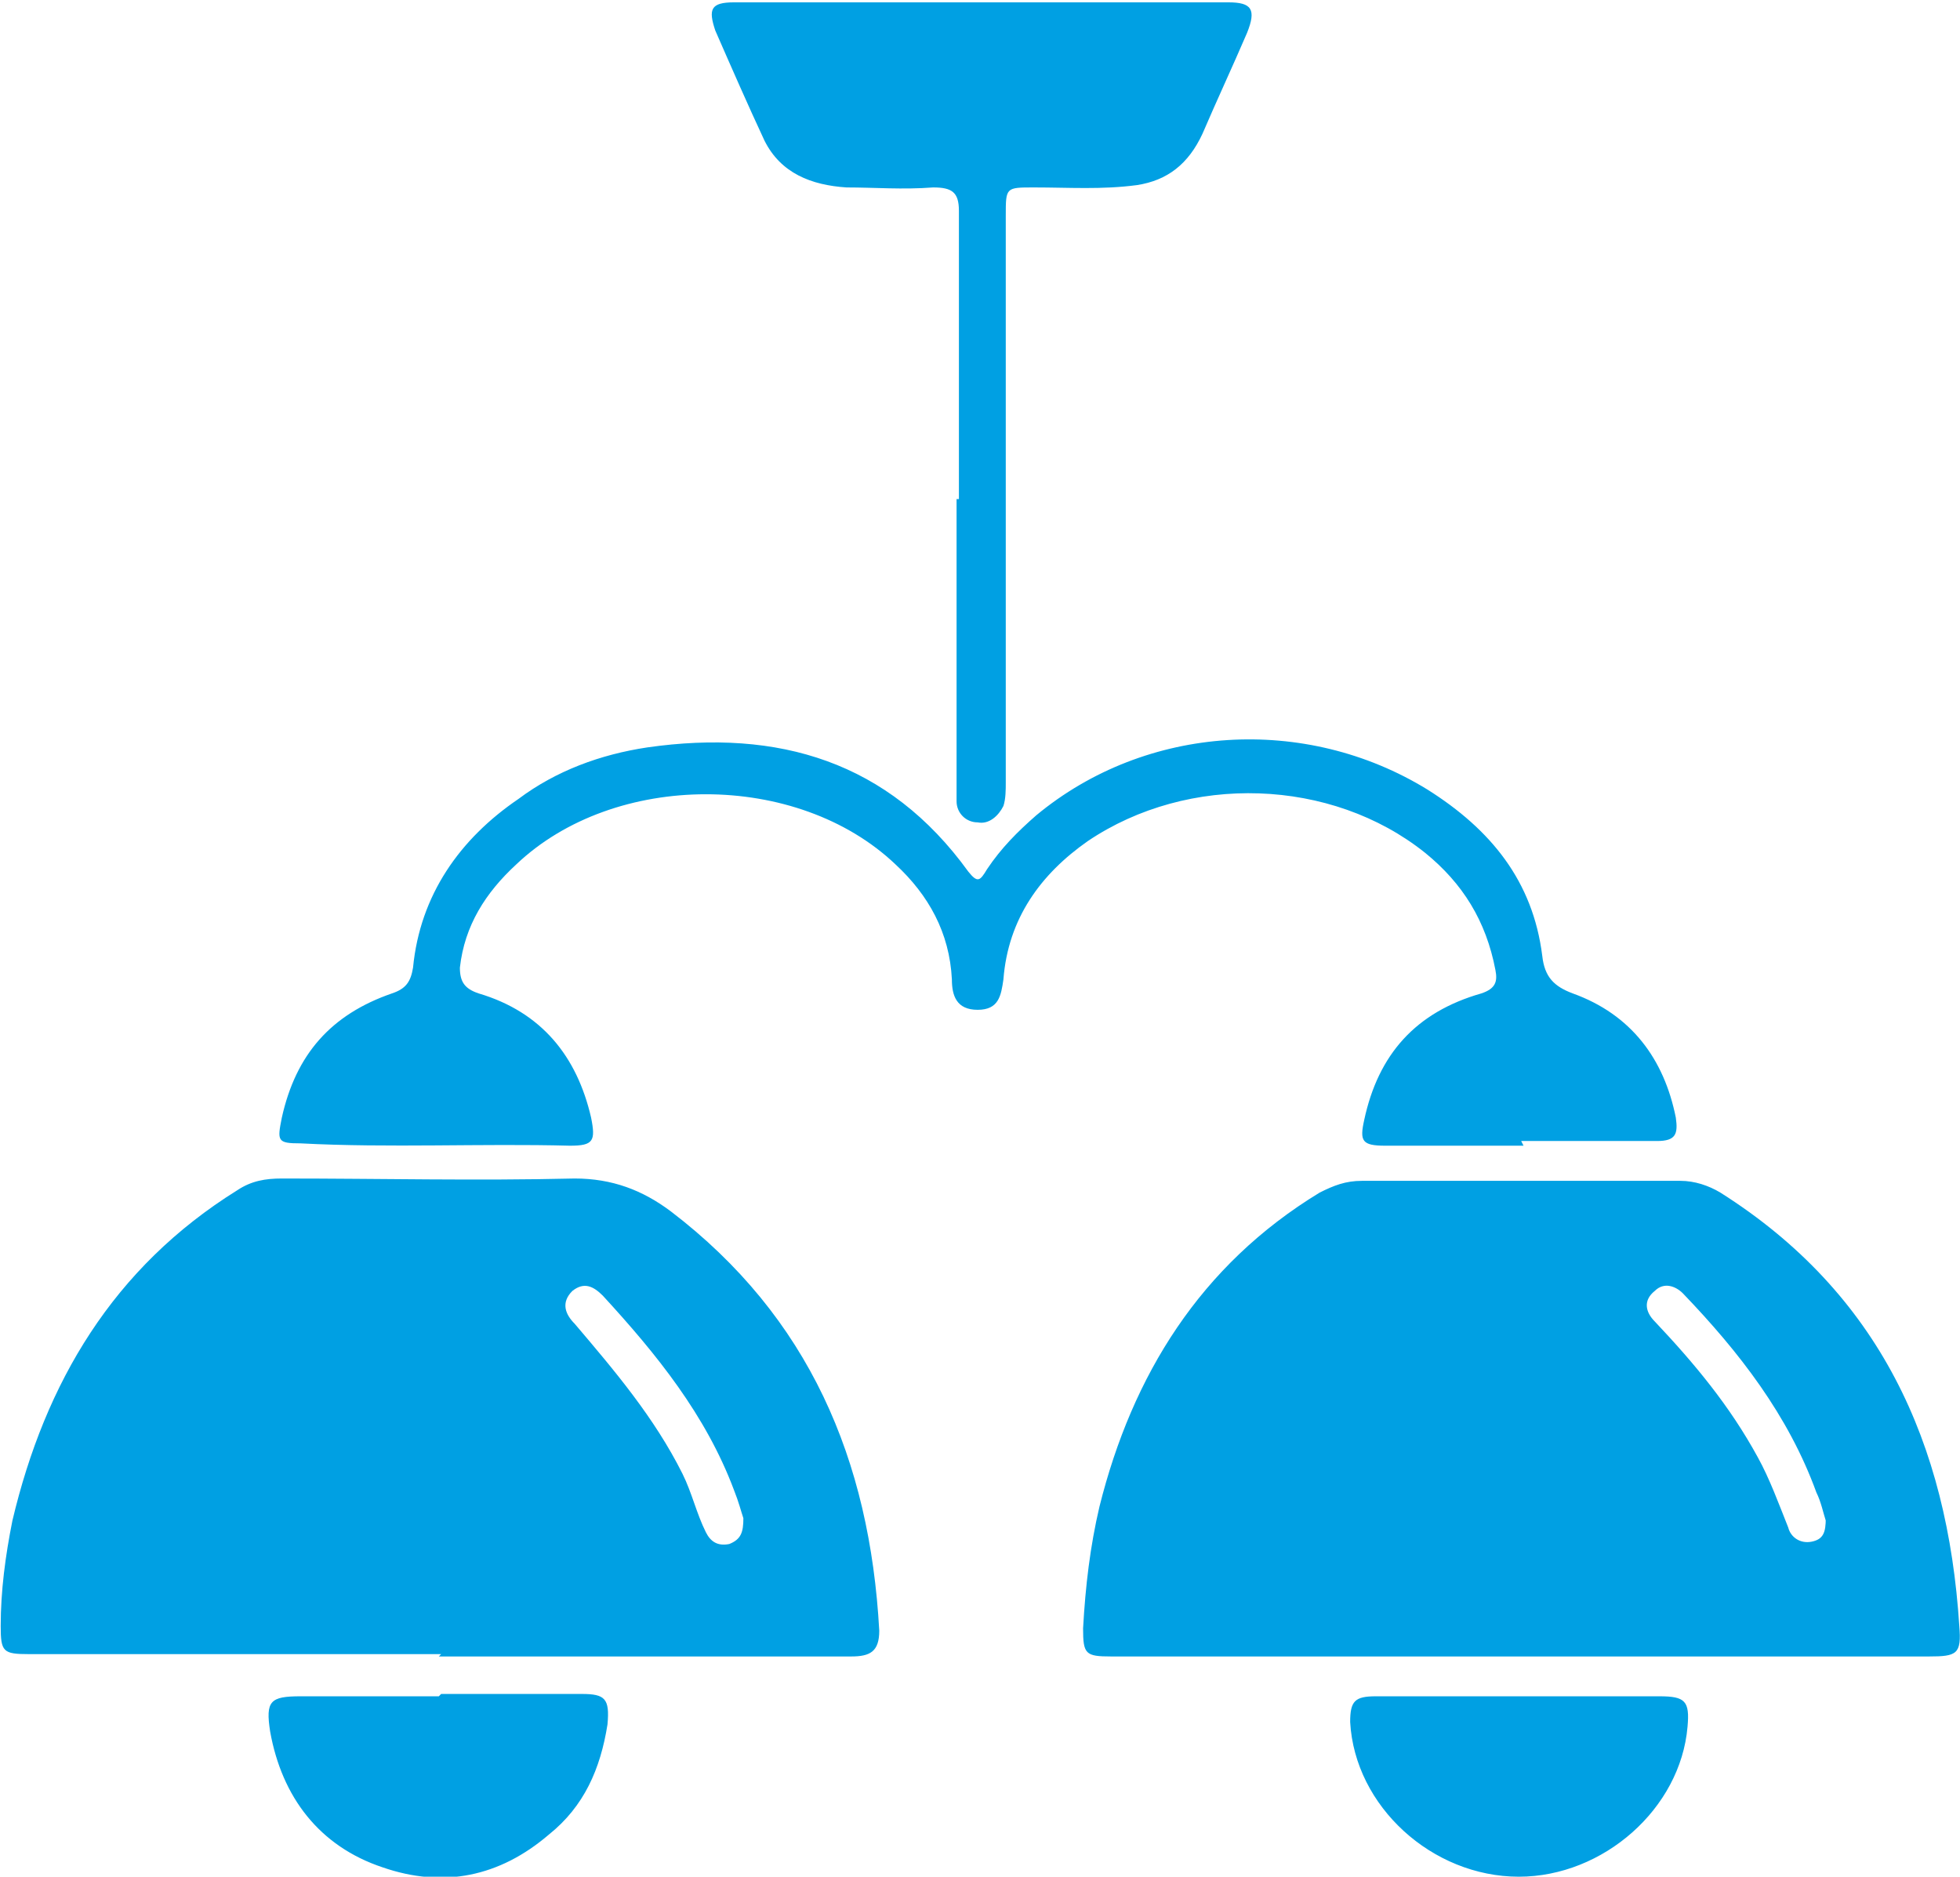 <?xml version="1.0" encoding="UTF-8"?>
<!DOCTYPE svg PUBLIC "-//W3C//DTD SVG 1.1//EN" "http://www.w3.org/Graphics/SVG/1.1/DTD/svg11.dtd">
<!-- Creator: CorelDRAW 2021 (64-Bit) -->
<svg xmlns="http://www.w3.org/2000/svg" xml:space="preserve" width="0.329in" height="0.315in" version="1.1" style="shape-rendering:geometricPrecision; text-rendering:geometricPrecision; image-rendering:optimizeQuality; fill-rule:evenodd; clip-rule:evenodd"
viewBox="0 0 8.36 8.01"
 xmlns:xlink="http://www.w3.org/1999/xlink"
 xmlns:xodm="http://www.corel.com/coreldraw/odm/2003">
 <defs>
  <style type="text/css">
   <![CDATA[
    .fil0 {fill:#00A0E3;fill-rule:nonzero}
   ]]>
  </style>
 </defs>
 <g id="Layer_x0020_1">
  <path class="fil0" d="M6.49 7.07c0.58,0 1.16,0 1.74,0 0.12,0 0.14,-0.01 0.13,-0.13 -0.05,-0.78 -0.34,-1.42 -1.02,-1.85 -0.05,-0.03 -0.11,-0.05 -0.17,-0.05 -0.45,0 -0.91,0 -1.36,0 -0.07,0 -0.12,0.02 -0.18,0.05 -0.51,0.31 -0.8,0.78 -0.94,1.34 -0.04,0.17 -0.06,0.34 -0.07,0.52 -0,0.11 0.01,0.12 0.12,0.12 0.59,0 1.17,0 1.76,0l0 -0zm1.3 -0.59c0,0.06 -0.01,0.09 -0.06,0.1 -0.05,0.01 -0.09,-0.02 -0.1,-0.06 -0.04,-0.1 -0.08,-0.21 -0.13,-0.3 -0.12,-0.22 -0.27,-0.4 -0.44,-0.58 -0.04,-0.04 -0.05,-0.09 -0,-0.13 0.04,-0.04 0.09,-0.02 0.12,0.01 0.24,0.25 0.45,0.52 0.57,0.85 0.02,0.04 0.03,0.09 0.04,0.12l-0 0zm-5.92 0.59c0.59,0 1.17,0 1.76,0 0.08,0 0.12,-0.02 0.12,-0.11 -0.04,-0.73 -0.3,-1.34 -0.89,-1.79 -0.12,-0.09 -0.25,-0.14 -0.41,-0.14 -0.42,0.01 -0.83,0 -1.25,0 -0.07,0 -0.13,0.01 -0.19,0.05 -0.53,0.33 -0.82,0.82 -0.96,1.41 -0.03,0.15 -0.05,0.3 -0.05,0.45 0,0.11 0.01,0.12 0.12,0.12 0.59,0 1.17,0 1.76,0zm1.3 -0.59c0,0.06 -0.01,0.09 -0.06,0.11 -0.05,0.01 -0.08,-0.01 -0.1,-0.05 -0.04,-0.08 -0.06,-0.17 -0.1,-0.25 -0.12,-0.24 -0.29,-0.44 -0.46,-0.64 -0.04,-0.04 -0.06,-0.09 -0.01,-0.14 0.05,-0.04 0.09,-0.02 0.13,0.02 0.23,0.25 0.44,0.51 0.56,0.83 0.02,0.05 0.03,0.09 0.04,0.12l-0 0zm3.32 -1.61c0.19,0 0.38,-0 0.58,0 0.08,0 0.09,-0.03 0.08,-0.1 -0.05,-0.25 -0.19,-0.44 -0.44,-0.53 -0.08,-0.03 -0.12,-0.07 -0.13,-0.16 -0.04,-0.32 -0.22,-0.54 -0.49,-0.71 -0.52,-0.32 -1.2,-0.28 -1.67,0.11 -0.08,0.07 -0.15,0.14 -0.21,0.23 -0.03,0.05 -0.04,0.06 -0.08,0.01 -0.34,-0.47 -0.81,-0.61 -1.37,-0.53 -0.2,0.03 -0.39,0.1 -0.55,0.22 -0.25,0.17 -0.42,0.41 -0.45,0.72 -0.01,0.06 -0.03,0.09 -0.09,0.11 -0.26,0.09 -0.41,0.26 -0.47,0.53 -0.02,0.1 -0.02,0.11 0.08,0.11 0.38,0.02 0.77,0 1.15,0.01 0.1,0 0.11,-0.02 0.09,-0.12 -0.06,-0.26 -0.21,-0.45 -0.48,-0.53 -0.06,-0.02 -0.08,-0.05 -0.08,-0.11 0.02,-0.18 0.11,-0.32 0.24,-0.44 0.42,-0.4 1.2,-0.4 1.62,0 0.14,0.13 0.23,0.29 0.24,0.49 0,0.07 0.02,0.13 0.11,0.13 0.09,0 0.1,-0.06 0.11,-0.13 0.02,-0.26 0.16,-0.45 0.36,-0.59 0.43,-0.29 1.04,-0.27 1.44,0.05 0.16,0.13 0.26,0.29 0.3,0.5 0.01,0.05 -0,0.08 -0.06,0.1 -0.28,0.08 -0.44,0.26 -0.5,0.54 -0.02,0.09 -0.01,0.11 0.09,0.11 0.2,0 0.39,0 0.59,0l-0 0 -0 -0zm-2.41 -2.74c0,0.41 0,0.81 0,1.21 0,0.03 0,0.05 0,0.08 0,0.05 0.04,0.09 0.09,0.09 0.05,0.01 0.09,-0.03 0.11,-0.07 0.01,-0.03 0.01,-0.07 0.01,-0.1 0,-0.81 0,-1.61 0,-2.42 0,-0.12 0,-0.12 0.12,-0.12 0.15,-0 0.29,0.01 0.44,-0.01 0.13,-0.02 0.22,-0.09 0.28,-0.22 0.06,-0.14 0.13,-0.29 0.19,-0.43 0.04,-0.1 0.02,-0.13 -0.08,-0.13 -0.7,0 -1.4,0 -2.11,0 -0.1,0 -0.11,0.03 -0.08,0.12 0.07,0.16 0.14,0.32 0.21,0.47 0.07,0.14 0.2,0.19 0.35,0.2 0.12,0 0.24,0.01 0.37,0 0.08,-0 0.11,0.02 0.11,0.1 -0,0.41 -0,0.82 -0,1.23l0 -0zm-2.21 5.11c-0.2,0 -0.4,0 -0.59,0 -0.13,0 -0.15,0.02 -0.13,0.15 0.05,0.28 0.21,0.49 0.48,0.58 0.26,0.09 0.5,0.04 0.71,-0.14 0.15,-0.12 0.22,-0.28 0.25,-0.47 0.01,-0.11 -0.01,-0.13 -0.11,-0.13 -0.2,0 -0.4,0 -0.6,0zm4.61 0c-0.2,0 -0.41,0 -0.61,0 -0.09,0 -0.11,0.02 -0.11,0.11 0.02,0.36 0.35,0.66 0.72,0.66 0.36,0 0.69,-0.29 0.72,-0.64 0.01,-0.11 -0.01,-0.13 -0.12,-0.13 -0.2,0 -0.4,0 -0.6,0l-0 0z"/>
 </g>
</svg>
